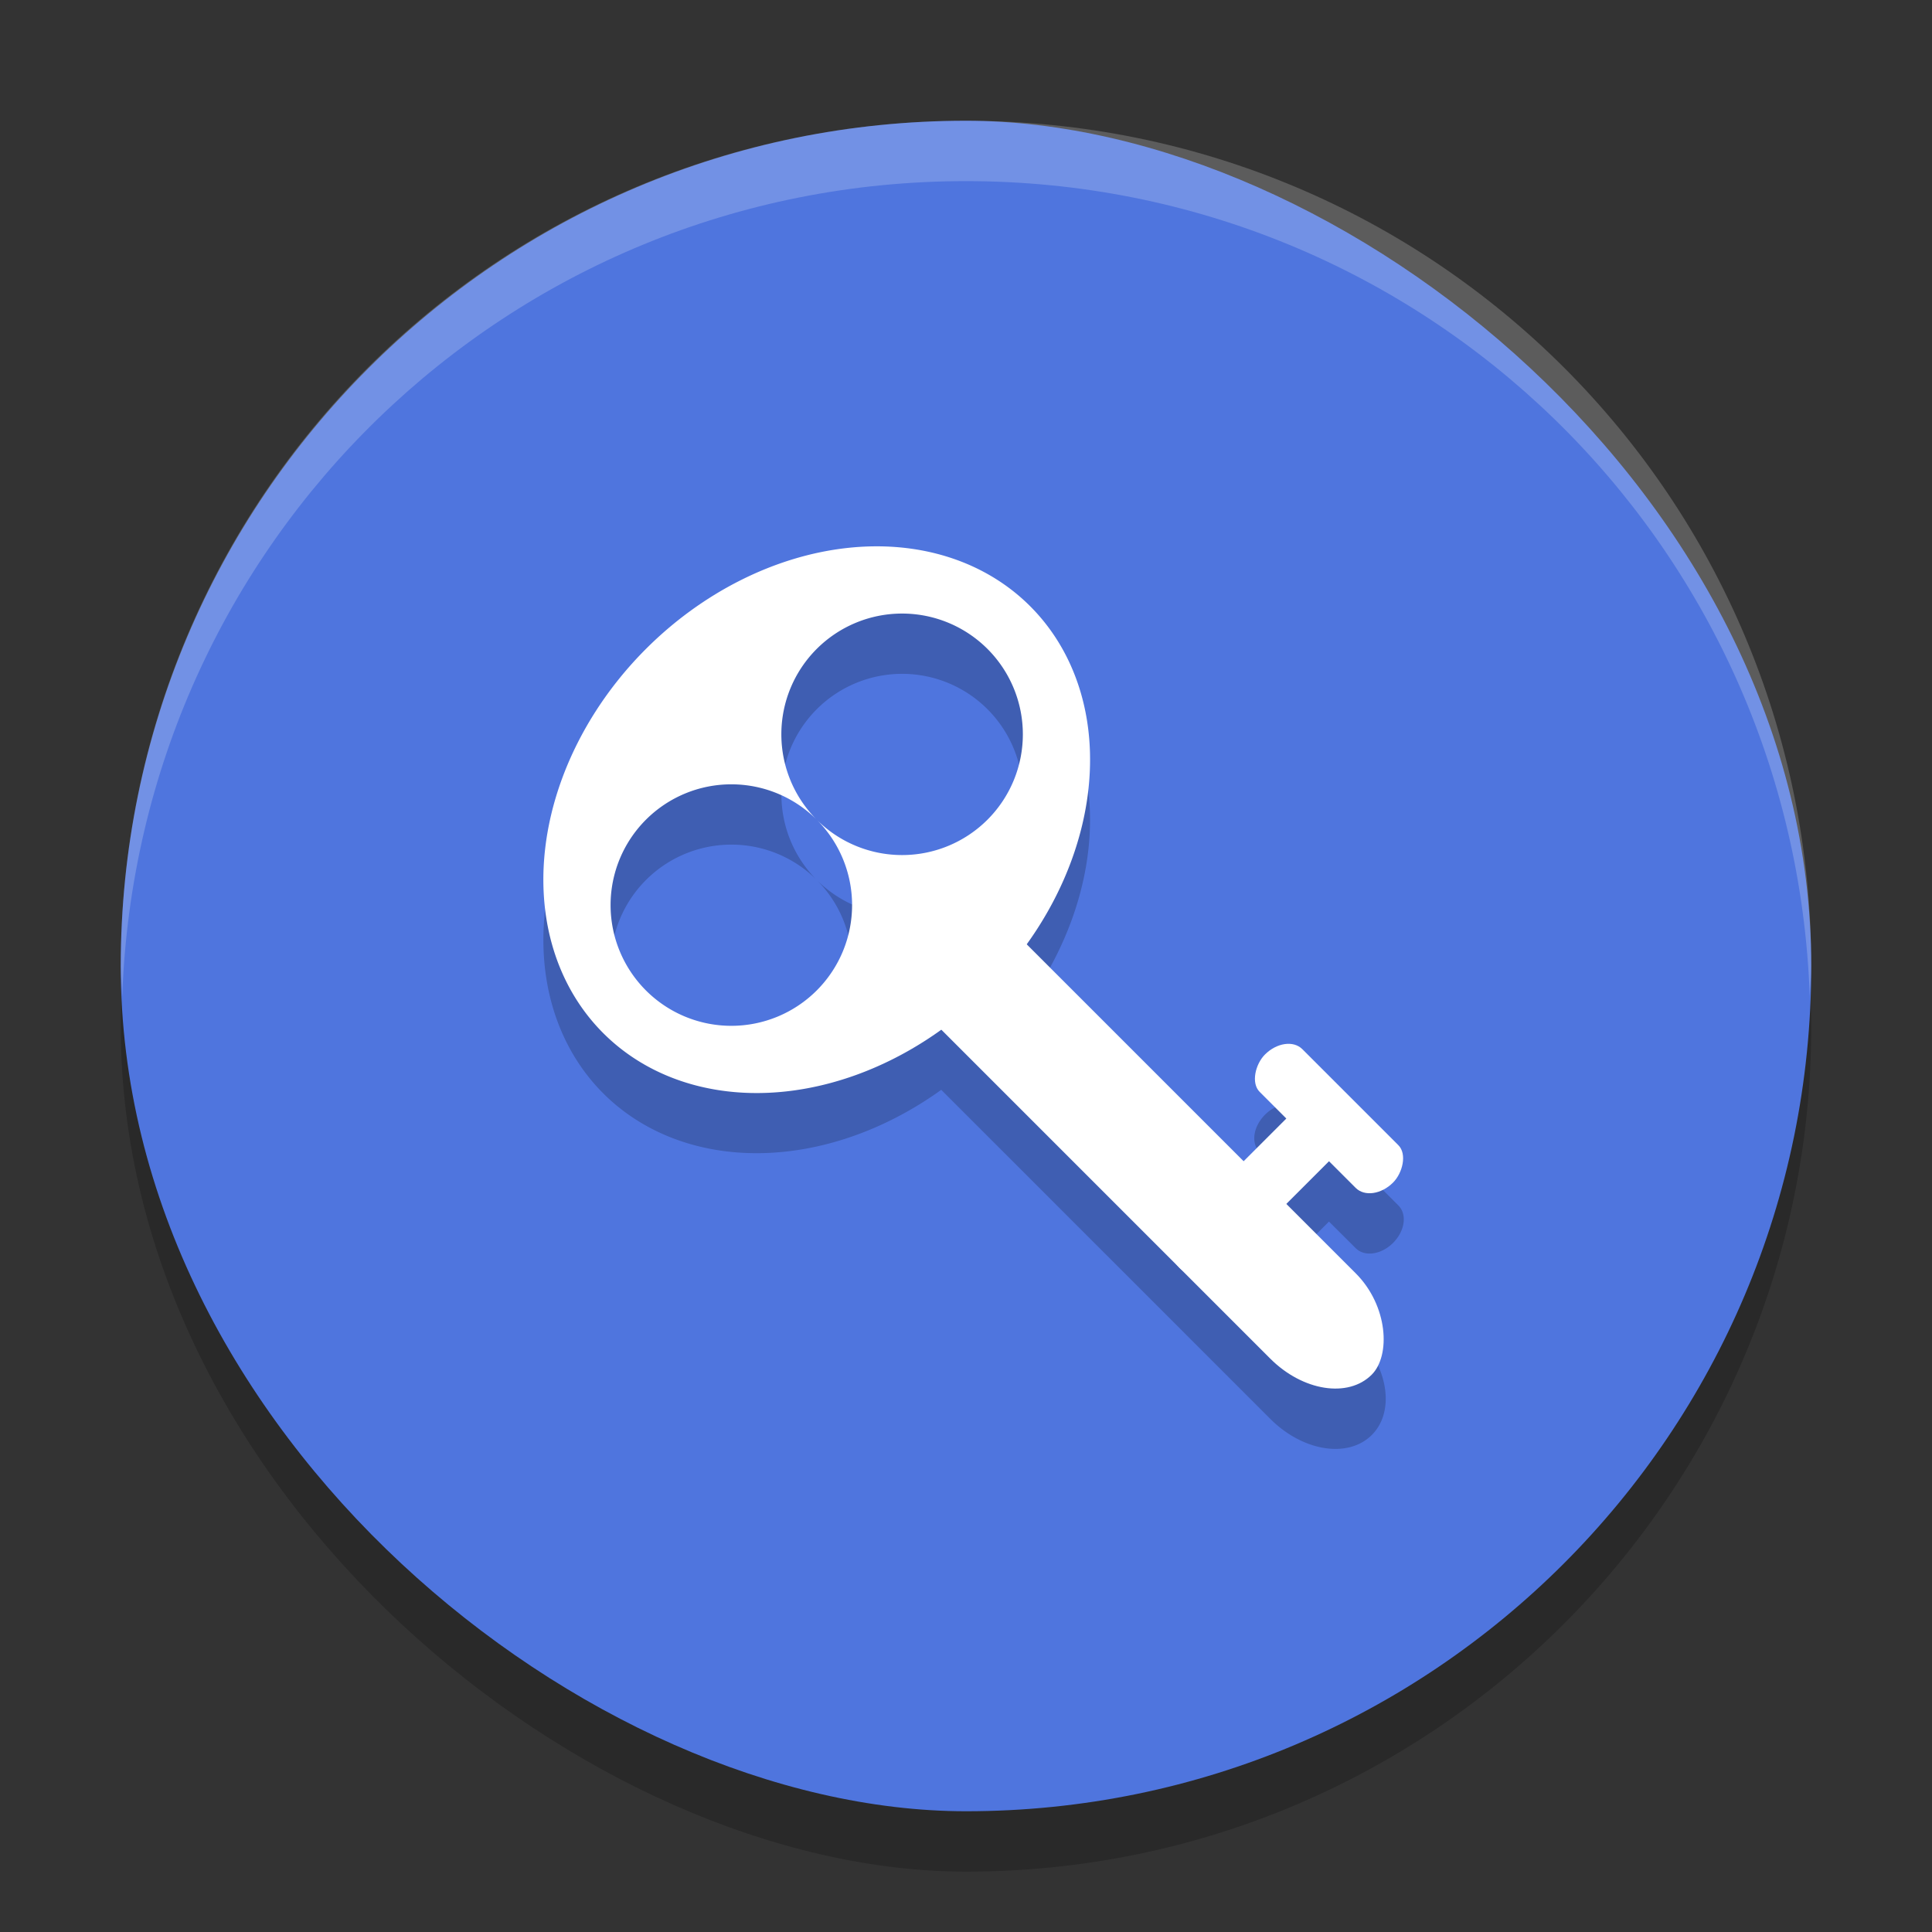 <svg width="32" height="32" version="1" xmlns="http://www.w3.org/2000/svg">
 <rect width="100%" height="100%" fill="#333333" stroke="none"/>
 <rect transform="matrix(0,-1,-1,0,0,0)" x="-31" y="-30" width="28" height="28" rx="14" ry="14" style="opacity:.2"/>
 <rect transform="matrix(0,-1,-1,0,0,0)" x="-30" y="-30" width="28" height="28" rx="14" ry="14" style="fill:#4f75de"/>
 <path d="m14.41 10.05a4 5 45 0 0 -3.711 1.697 4 5 45 0 0 -0.707 6.363 4 5 45 0 0 5.598 -0.059l5.451 5.451c0.539 0.539 1.288 0.657 1.68 0.266s0.273-1.141-0.266-1.68l-1.15-1.148 0.707-0.707 0.443 0.441c0.147 0.147 0.423 0.108 0.619-0.088 0.196-0.196 0.235-0.472 0.088-0.619l-1.592-1.592c-0.147-0.147-0.421-0.108-0.617 0.088s-0.237 0.472-0.09 0.619l0.441 0.443-0.707 0.707-3.592-3.594a4 5 45 0 0 0.057 -5.6 4 5 45 0 0 -2.652 -0.99zm0.561 1.111a2 2 0 0 1 1.385 0.586 2 2 0 0 1 0 2.828 2 2 0 0 1 -2.828 0 2 2 0 0 1 0 2.828 2 2 0 0 1 -2.828 0 2 2 0 0 1 0 -2.828 2 2 0 0 1 2.828 0 2 2 0 0 1 0 -2.828 2 2 0 0 1 1.443 -0.586z" style="opacity:.2"/>
 <g transform="rotate(45,16.896,17.132)">
  <path d="m12 12a4 5 0 0 0 -4 5 4 5 0 0 0 4 5 4 5 0 0 0 4 -5 4 5 0 0 0 -4 -5zm0 1a2 2 0 0 1 2 2 2 2 0 0 1 -2 2 2 2 0 0 1 2 2 2 2 0 0 1 -2 2 2 2 0 0 1 -2 -2 2 2 0 0 1 2 -2 2 2 0 0 1 -2 -2 2 2 0 0 1 2 -2z" style="fill:#ffffff"/>
  <rect x="14" y="16" width="11" height="2" rx="1.375" ry="1" style="fill:#ffffff"/>
  <rect x="20" y="14" width="3" height="1" rx=".375" ry=".5" style="fill:#ffffff"/>
  <rect transform="rotate(90)" x="14.5" y="-22" width="3.5" height="1" rx=".438" ry=".5" style="fill:#ffffff"/>
 </g>
 <path d="m16 2c-7.756 0-14 6.244-14 14 0 0.169 0.02 0.333 0.025 0.5 0.264-7.521 6.387-13.5 13.975-13.5 7.587 0 13.711 5.979 13.975 13.5 0.006-0.167 0.025-0.331 0.025-0.5 0-7.756-6.244-14-14-14z" style="fill:#ffffff;opacity:.2"/>
</svg>
